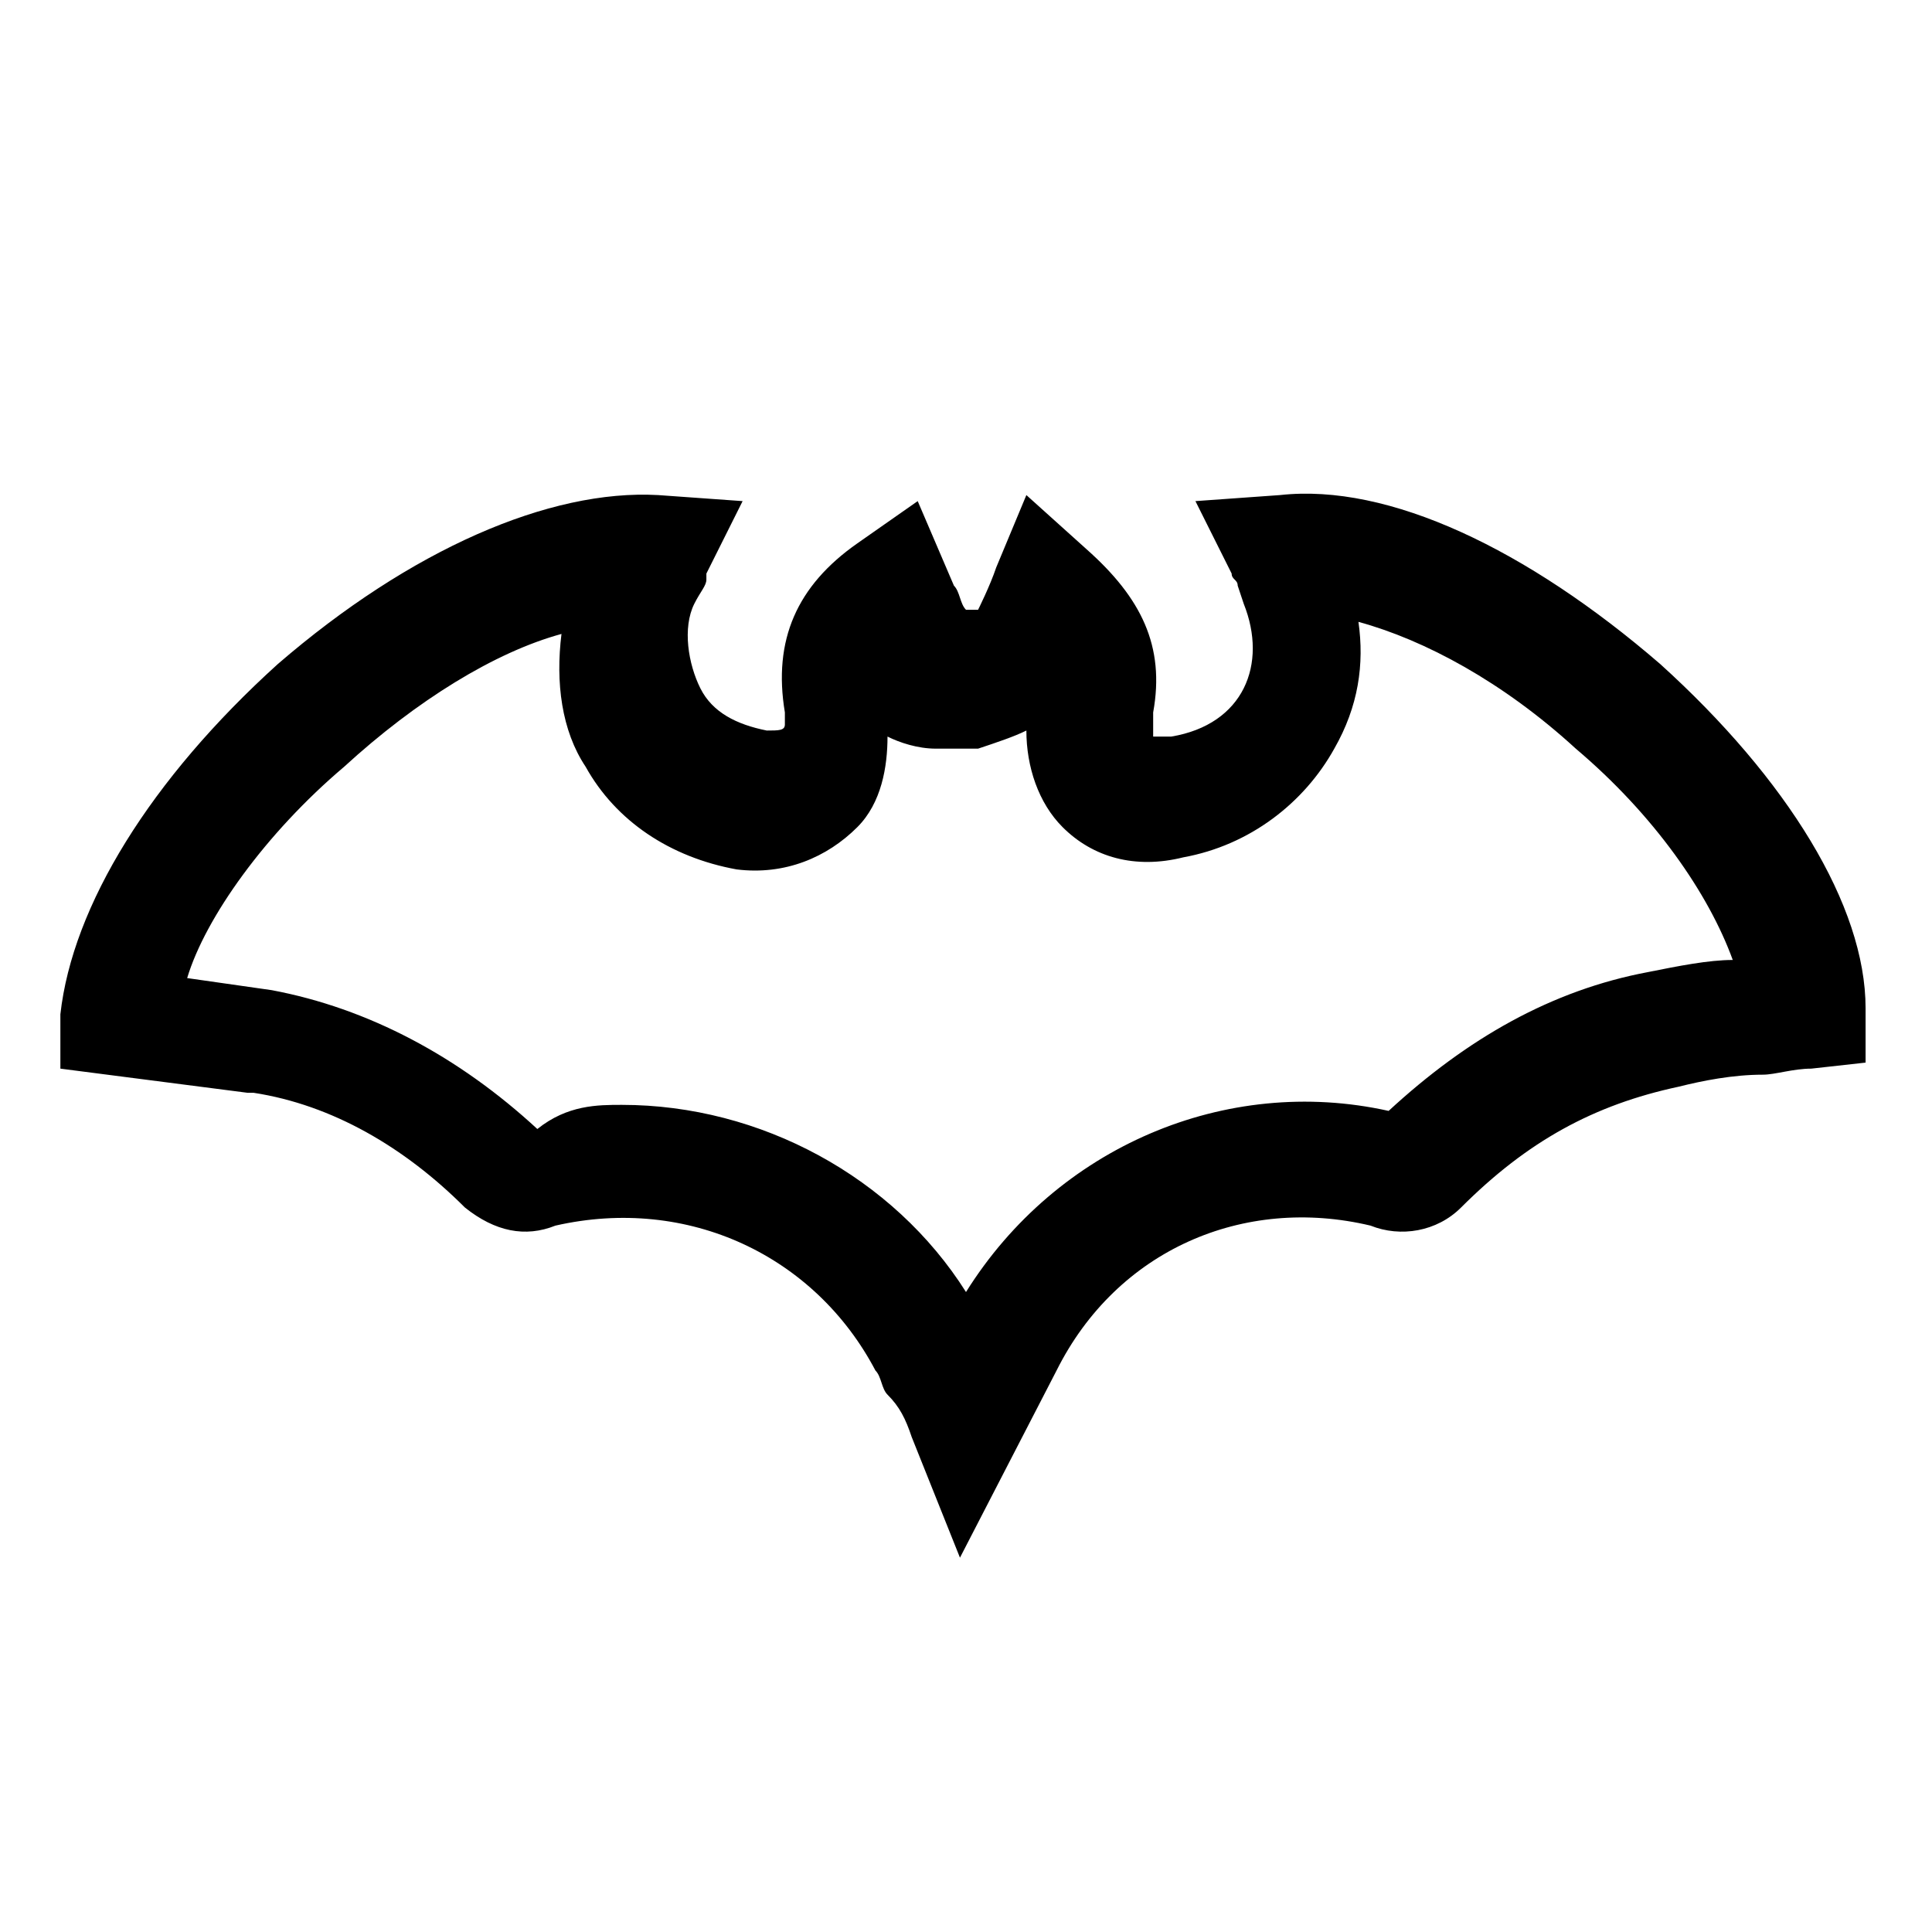 <?xml version="1.0" encoding="utf-8"?>
<!-- Generator: Adobe Illustrator 27.2.0, SVG Export Plug-In . SVG Version: 6.00 Build 0)  -->
<svg version="1.1" id="Layer_1" xmlns="http://www.w3.org/2000/svg" xmlns:xlink="http://www.w3.org/1999/xlink" x="0px" y="0px"
	 viewBox="0 0 32 32" style="enable-background:new 0 0 32 32;" xml:space="preserve">
<path d="M15.9,25.8l-0.8-2c-0.1-0.3-0.2-0.5-0.4-0.7c-0.1-0.1-0.1-0.3-0.2-0.4c-1-1.9-3.1-2.9-5.3-2.4c-0.5,0.2-1,0.1-1.5-0.3
	c-1-1-2.2-1.7-3.5-1.9l-0.1,0l-3.1-0.4l0-0.9C1.2,15,2.5,12.9,4.6,11c2.2-1.9,4.5-2.9,6.3-2.8l1.4,0.1l-0.6,1.2c0,0,0,0.1,0,0.1
	c0,0.1-0.1,0.2-0.2,0.4c-0.2,0.4-0.1,1,0.1,1.4c0.2,0.4,0.6,0.6,1.1,0.7c0.2,0,0.3,0,0.3-0.1c0,0,0-0.1,0-0.2
	c-0.2-1.2,0.2-2.1,1.2-2.8l1-0.7l0.6,1.4c0.1,0.1,0.1,0.3,0.2,0.4c0,0,0,0,0,0h0.2c0,0,0,0,0,0c0,0,0.2-0.4,0.3-0.7l0.5-1.2l1,0.9
	c0.9,0.8,1.3,1.6,1.1,2.7c0,0.2,0,0.3,0,0.4c0,0,0,0,0.1,0c0,0,0.1,0,0.2,0c0.6-0.1,1-0.4,1.2-0.8c0.2-0.4,0.2-0.9,0-1.4l-0.1-0.3
	c0-0.1-0.1-0.1-0.1-0.2l-0.6-1.2l1.4-0.1c1.8-0.2,4.1,0.9,6.3,2.8c2.1,1.9,3.4,4,3.4,5.7l0,0.9L30,17.7c-0.3,0-0.6,0.1-0.8,0.1
	c-0.5,0-1,0.1-1.4,0.2c-1.4,0.3-2.5,0.9-3.6,2c-0.4,0.4-1,0.5-1.5,0.3c-2.1-0.5-4.2,0.4-5.2,2.4L15.9,25.8z M10.3,18.3
	c2.3,0,4.5,1.2,5.7,3.1c1.5-2.4,4.3-3.6,7-3c1.3-1.2,2.7-2,4.3-2.3c0.5-0.1,1-0.2,1.4-0.2c-0.4-1.1-1.3-2.4-2.6-3.5
	c-1.2-1.1-2.5-1.8-3.6-2.1c0.1,0.7,0,1.4-0.4,2.1c-0.5,0.9-1.4,1.6-2.5,1.8c-0.8,0.2-1.5,0-2-0.5c-0.4-0.4-0.6-1-0.6-1.6
	c-0.2,0.1-0.5,0.2-0.8,0.3l-0.2,0l-0.5,0c-0.3,0-0.6-0.1-0.8-0.2c0,0.5-0.1,1.1-0.5,1.5c-0.5,0.5-1.2,0.8-2,0.7
	c-1.1-0.2-2-0.8-2.5-1.7c-0.4-0.6-0.5-1.4-0.4-2.2c-1.1,0.3-2.4,1.1-3.6,2.2c-1.3,1.1-2.3,2.5-2.6,3.5l1.4,0.2
	c1.6,0.3,3.1,1.1,4.4,2.3C9.4,18.3,9.9,18.3,10.3,18.3z M22.8,18.6C22.8,18.6,22.8,18.6,22.8,18.6C22.8,18.6,22.8,18.6,22.8,18.6z"
	/>
</svg>
